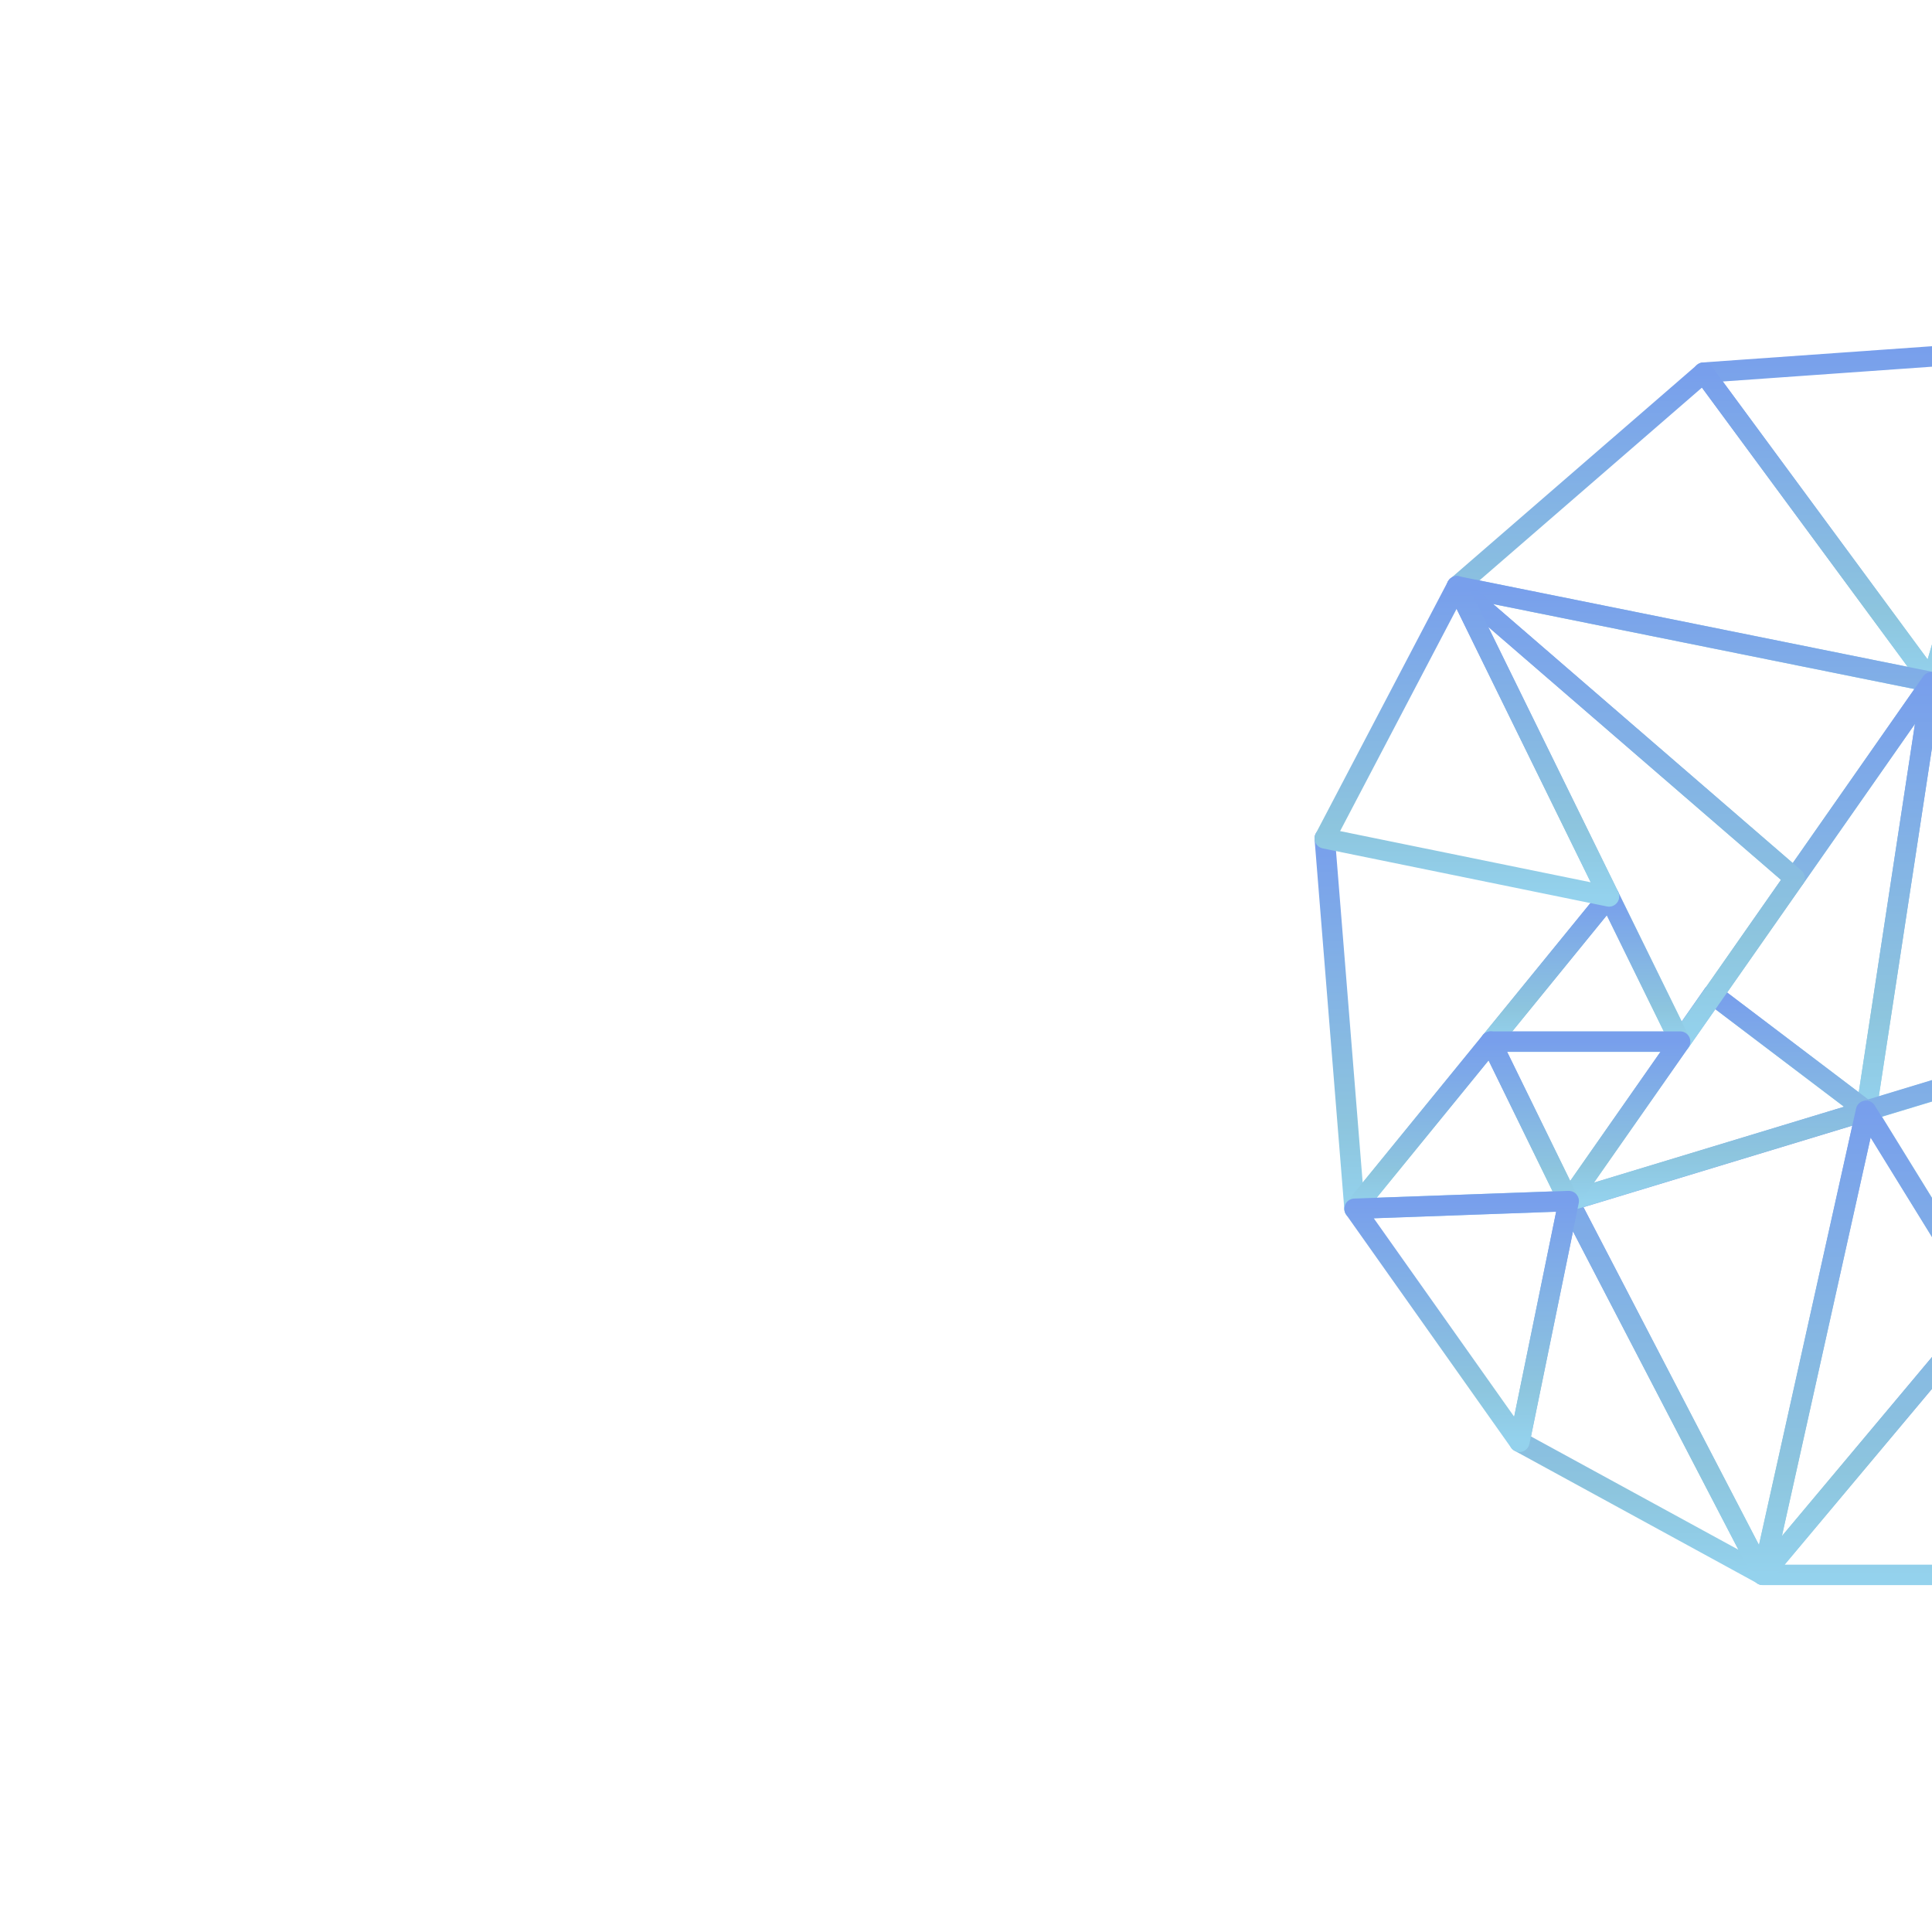 <svg xmlns="http://www.w3.org/2000/svg" width="1em" height="1em" fill="none" viewBox="0 0 155 155" alt="sirius-logo" style="position:absolute;width:120px;height:120px;right:calc(50% - 5px);top:5px;transform:translate(50%)"><path stroke="url(#sirius-logo_svg__a)" stroke-linecap="round" stroke-linejoin="round" stroke-width="1.639" d="m72.227 89.123 30.716-9.317-25.47-25.08-5.246 34.397Z"></path><path stroke="url(#sirius-logo_svg__b)" stroke-linecap="round" stroke-linejoin="round" stroke-width="1.639" d="m121.419 54.727-18.481 25.08 26.126-1.513-7.645-23.567Z"></path><path stroke="url(#sirius-logo_svg__c)" stroke-linecap="round" stroke-linejoin="round" stroke-width="1.639" d="M106.374 35.695 102.938 79.8l18.481-25.08-15.045-19.024Z"></path><path stroke="url(#sirius-logo_svg__d)" stroke-linecap="round" stroke-linejoin="round" stroke-width="1.639" d="m77.469 54.719 28.906-19.024-3.437 44.104-25.47-25.08Z"></path><path stroke="url(#sirius-logo_svg__e)" stroke-linecap="round" stroke-linejoin="round" stroke-width="1.639" d="m85.283 28.047-26.111 1.848L77.47 54.723l7.813-26.676Z"></path><path stroke="url(#sirius-logo_svg__f)" stroke-linecap="round" stroke-linejoin="round" stroke-width="1.639" d="m85.282 28.047 21.093 7.652-28.906 19.024 7.813-26.676Z"></path><path stroke="url(#sirius-logo_svg__g)" stroke-linecap="round" stroke-linejoin="round" stroke-width="1.639" d="M59.178 29.898 39.391 47.043l38.086 7.683-18.299-24.828Z"></path><path stroke="url(#sirius-logo_svg__h)" stroke-linecap="round" stroke-linejoin="round" stroke-width="1.639" d="m66.48 70.454 10.997-15.732-38.086-7.683 27.088 23.415Z"></path><path stroke="url(#sirius-logo_svg__i)" stroke-linecap="round" stroke-linejoin="round" stroke-width="1.639" d="m48.362 96.36-3.956 19.313 19.536 10.669-15.58-29.983Z"></path><path stroke="url(#sirius-logo_svg__j)" stroke-linecap="round" stroke-linejoin="round" stroke-width="1.639" d="m48.352 96.357 15.58 29.983 8.285-37.223-23.865 7.24Z"></path><path stroke="url(#sirius-logo_svg__k)" stroke-linecap="round" stroke-linejoin="round" stroke-width="1.639" d="m63.922 126.35 18-21.475 9.066 21.475H63.922Z"></path><path stroke="url(#sirius-logo_svg__l)" stroke-linecap="round" stroke-linejoin="round" stroke-width="1.639" d="m81.938 104.875 9.065 21.475s21.788-12.769 21.177-12.189l-30.243-9.286Z"></path><path stroke="url(#sirius-logo_svg__m)" stroke-linecap="round" stroke-linejoin="round" stroke-width="1.639" d="m81.938 104.853 21.001-25.064 9.241 34.359-30.243-9.295Z"></path><path stroke="url(#sirius-logo_svg__n)" stroke-linecap="round" stroke-linejoin="round" stroke-width="1.639" d="m102.938 79.801 9.24 34.359 16.886-35.87-26.126 1.511Z"></path><path stroke="url(#sirius-logo_svg__o)" stroke-linecap="round" stroke-linejoin="round" stroke-width="1.639" d="m77.472 54.727-17.534 25.08 12.288 9.316 5.246-34.396Z"></path><path stroke="url(#sirius-logo_svg__p)" stroke-linecap="round" stroke-linejoin="round" stroke-width="1.639" d="m48.352 96.346 11.577-16.557 12.289 9.317-23.866 7.24Z"></path><path stroke="url(#sirius-logo_svg__q)" stroke-linecap="round" stroke-linejoin="round" stroke-width="1.639" d="m72.227 89.106 9.714 15.747 21.002-25.064-30.716 9.317Z"></path><path stroke="url(#sirius-logo_svg__r)" stroke-linecap="round" stroke-linejoin="round" stroke-width="1.639" d="m72.208 89.117-8.286 37.223 18-21.475-9.714-15.748Z"></path><path stroke="url(#sirius-logo_svg__s)" stroke-linecap="round" stroke-linejoin="round" stroke-width="1.639" d="m39.39 47.04 17.917 36.526 9.172-13.112-27.088-23.415Z"></path><path stroke="url(#sirius-logo_svg__t)" stroke-linecap="round" stroke-linejoin="round" stroke-width="1.639" d="m28.781 67.258 2.39 29.715 9.012-11.058 11.403-13.999"></path><path stroke="url(#sirius-logo_svg__u)" stroke-linecap="round" stroke-linejoin="round" stroke-width="1.639" d="m51.579 71.93-9.485 11.646h15.198L51.579 71.93Z"></path><path stroke="url(#sirius-logo_svg__v)" stroke-linecap="round" stroke-linejoin="round" stroke-width="1.639" d="M42.094 83.563h15.198l-8.943 12.791-6.255-12.791Z"></path><path stroke="url(#sirius-logo_svg__w)" stroke-linecap="round" stroke-linejoin="round" stroke-width="1.639" d="m48.355 96.354-6.254-12.791-10.93 13.41 17.184-.619Z"></path><path stroke="url(#sirius-logo_svg__x)" stroke-linecap="round" stroke-linejoin="round" stroke-width="1.639" d="m31.172 96.978 17.183-.619-3.956 19.314-13.227-18.695Z"></path><path stroke="url(#sirius-logo_svg__y)" stroke-linecap="round" stroke-linejoin="round" stroke-width="1.639" d="m39.382 47.04-10.6 20.222 22.804 4.658-12.204-24.88Z"></path><defs><linearGradient id="sirius-logo_svg__a" x1="87.585" x2="87.585" y1="54.727" y2="89.123" gradientUnits="userSpaceOnUse"><stop stop-color="#789FEC"></stop><stop offset="0.776" stop-color="#8DC5DE"></stop><stop offset="1" stop-color="#94D2ED"></stop></linearGradient><linearGradient id="sirius-logo_svg__b" x1="116.001" x2="116.001" y1="54.727" y2="79.806" gradientUnits="userSpaceOnUse"><stop stop-color="#789FEC"></stop><stop offset="0.776" stop-color="#8DC5DE"></stop><stop offset="1" stop-color="#94D2ED"></stop></linearGradient><linearGradient id="sirius-logo_svg__c" x1="112.178" x2="112.178" y1="35.695" y2="79.799" gradientUnits="userSpaceOnUse"><stop stop-color="#789FEC"></stop><stop offset="0.776" stop-color="#8DC5DE"></stop><stop offset="1" stop-color="#94D2ED"></stop></linearGradient><linearGradient id="sirius-logo_svg__d" x1="91.922" x2="91.922" y1="35.695" y2="79.799" gradientUnits="userSpaceOnUse"><stop stop-color="#789FEC"></stop><stop offset="0.776" stop-color="#8DC5DE"></stop><stop offset="1" stop-color="#94D2ED"></stop></linearGradient><linearGradient id="sirius-logo_svg__e" x1="72.228" x2="72.228" y1="28.047" y2="54.723" gradientUnits="userSpaceOnUse"><stop stop-color="#789FEC"></stop><stop offset="0.776" stop-color="#8DC5DE"></stop><stop offset="1" stop-color="#94D2ED"></stop></linearGradient><linearGradient id="sirius-logo_svg__f" x1="91.922" x2="91.922" y1="28.047" y2="54.723" gradientUnits="userSpaceOnUse"><stop stop-color="#789FEC"></stop><stop offset="0.776" stop-color="#8DC5DE"></stop><stop offset="1" stop-color="#94D2ED"></stop></linearGradient><linearGradient id="sirius-logo_svg__g" x1="58.434" x2="58.434" y1="29.898" y2="54.726" gradientUnits="userSpaceOnUse"><stop stop-color="#789FEC"></stop><stop offset="0.776" stop-color="#8DC5DE"></stop><stop offset="1" stop-color="#94D2ED"></stop></linearGradient><linearGradient id="sirius-logo_svg__h" x1="58.434" x2="58.434" y1="47.039" y2="70.454" gradientUnits="userSpaceOnUse"><stop stop-color="#789FEC"></stop><stop offset="0.776" stop-color="#8DC5DE"></stop><stop offset="1" stop-color="#94D2ED"></stop></linearGradient><linearGradient id="sirius-logo_svg__i" x1="54.174" x2="54.174" y1="96.359" y2="126.342" gradientUnits="userSpaceOnUse"><stop stop-color="#789FEC"></stop><stop offset="0.776" stop-color="#8DC5DE"></stop><stop offset="1" stop-color="#94D2ED"></stop></linearGradient><linearGradient id="sirius-logo_svg__j" x1="60.285" x2="60.285" y1="89.117" y2="126.34" gradientUnits="userSpaceOnUse"><stop stop-color="#789FEC"></stop><stop offset="0.776" stop-color="#8DC5DE"></stop><stop offset="1" stop-color="#94D2ED"></stop></linearGradient><linearGradient id="sirius-logo_svg__k" x1="77.455" x2="77.455" y1="104.875" y2="126.35" gradientUnits="userSpaceOnUse"><stop stop-color="#789FEC"></stop><stop offset="0.776" stop-color="#8DC5DE"></stop><stop offset="1" stop-color="#94D2ED"></stop></linearGradient><linearGradient id="sirius-logo_svg__l" x1="97.065" x2="97.065" y1="104.875" y2="126.35" gradientUnits="userSpaceOnUse"><stop stop-color="#789FEC"></stop><stop offset="0.776" stop-color="#8DC5DE"></stop><stop offset="1" stop-color="#94D2ED"></stop></linearGradient><linearGradient id="sirius-logo_svg__m" x1="97.059" x2="97.059" y1="79.789" y2="114.148" gradientUnits="userSpaceOnUse"><stop stop-color="#789FEC"></stop><stop offset="0.776" stop-color="#8DC5DE"></stop><stop offset="1" stop-color="#94D2ED"></stop></linearGradient><linearGradient id="sirius-logo_svg__n" x1="116.001" x2="116.001" y1="78.289" y2="114.16" gradientUnits="userSpaceOnUse"><stop stop-color="#789FEC"></stop><stop offset="0.776" stop-color="#8DC5DE"></stop><stop offset="1" stop-color="#94D2ED"></stop></linearGradient><linearGradient id="sirius-logo_svg__o" x1="68.705" x2="68.705" y1="54.727" y2="89.123" gradientUnits="userSpaceOnUse"><stop stop-color="#789FEC"></stop><stop offset="0.776" stop-color="#8DC5DE"></stop><stop offset="1" stop-color="#94D2ED"></stop></linearGradient><linearGradient id="sirius-logo_svg__p" x1="60.285" x2="60.285" y1="79.789" y2="96.346" gradientUnits="userSpaceOnUse"><stop stop-color="#789FEC"></stop><stop offset="0.776" stop-color="#8DC5DE"></stop><stop offset="1" stop-color="#94D2ED"></stop></linearGradient><linearGradient id="sirius-logo_svg__q" x1="87.585" x2="87.585" y1="79.789" y2="104.853" gradientUnits="userSpaceOnUse"><stop stop-color="#789FEC"></stop><stop offset="0.776" stop-color="#8DC5DE"></stop><stop offset="1" stop-color="#94D2ED"></stop></linearGradient><linearGradient id="sirius-logo_svg__r" x1="72.922" x2="72.922" y1="89.117" y2="126.34" gradientUnits="userSpaceOnUse"><stop stop-color="#789FEC"></stop><stop offset="0.776" stop-color="#8DC5DE"></stop><stop offset="1" stop-color="#94D2ED"></stop></linearGradient><linearGradient id="sirius-logo_svg__s" x1="52.935" x2="52.935" y1="47.039" y2="83.566" gradientUnits="userSpaceOnUse"><stop stop-color="#789FEC"></stop><stop offset="0.776" stop-color="#8DC5DE"></stop><stop offset="1" stop-color="#94D2ED"></stop></linearGradient><linearGradient id="sirius-logo_svg__t" x1="40.183" x2="40.183" y1="67.258" y2="96.973" gradientUnits="userSpaceOnUse"><stop stop-color="#789FEC"></stop><stop offset="0.776" stop-color="#8DC5DE"></stop><stop offset="1" stop-color="#94D2ED"></stop></linearGradient><linearGradient id="sirius-logo_svg__u" x1="49.693" x2="49.693" y1="71.93" y2="83.576" gradientUnits="userSpaceOnUse"><stop stop-color="#789FEC"></stop><stop offset="0.776" stop-color="#8DC5DE"></stop><stop offset="1" stop-color="#94D2ED"></stop></linearGradient><linearGradient id="sirius-logo_svg__v" x1="49.693" x2="49.693" y1="83.563" y2="96.354" gradientUnits="userSpaceOnUse"><stop stop-color="#789FEC"></stop><stop offset="0.776" stop-color="#8DC5DE"></stop><stop offset="1" stop-color="#94D2ED"></stop></linearGradient><linearGradient id="sirius-logo_svg__w" x1="39.764" x2="39.764" y1="83.563" y2="96.973" gradientUnits="userSpaceOnUse"><stop stop-color="#789FEC"></stop><stop offset="0.776" stop-color="#8DC5DE"></stop><stop offset="1" stop-color="#94D2ED"></stop></linearGradient><linearGradient id="sirius-logo_svg__x" x1="39.764" x2="39.764" y1="96.359" y2="115.673" gradientUnits="userSpaceOnUse"><stop stop-color="#789FEC"></stop><stop offset="0.776" stop-color="#8DC5DE"></stop><stop offset="1" stop-color="#94D2ED"></stop></linearGradient><linearGradient id="sirius-logo_svg__y" x1="40.183" x2="40.183" y1="47.039" y2="71.92" gradientUnits="userSpaceOnUse"><stop stop-color="#789FEC"></stop><stop offset="0.776" stop-color="#8DC5DE"></stop><stop offset="1" stop-color="#94D2ED"></stop></linearGradient></defs></svg>